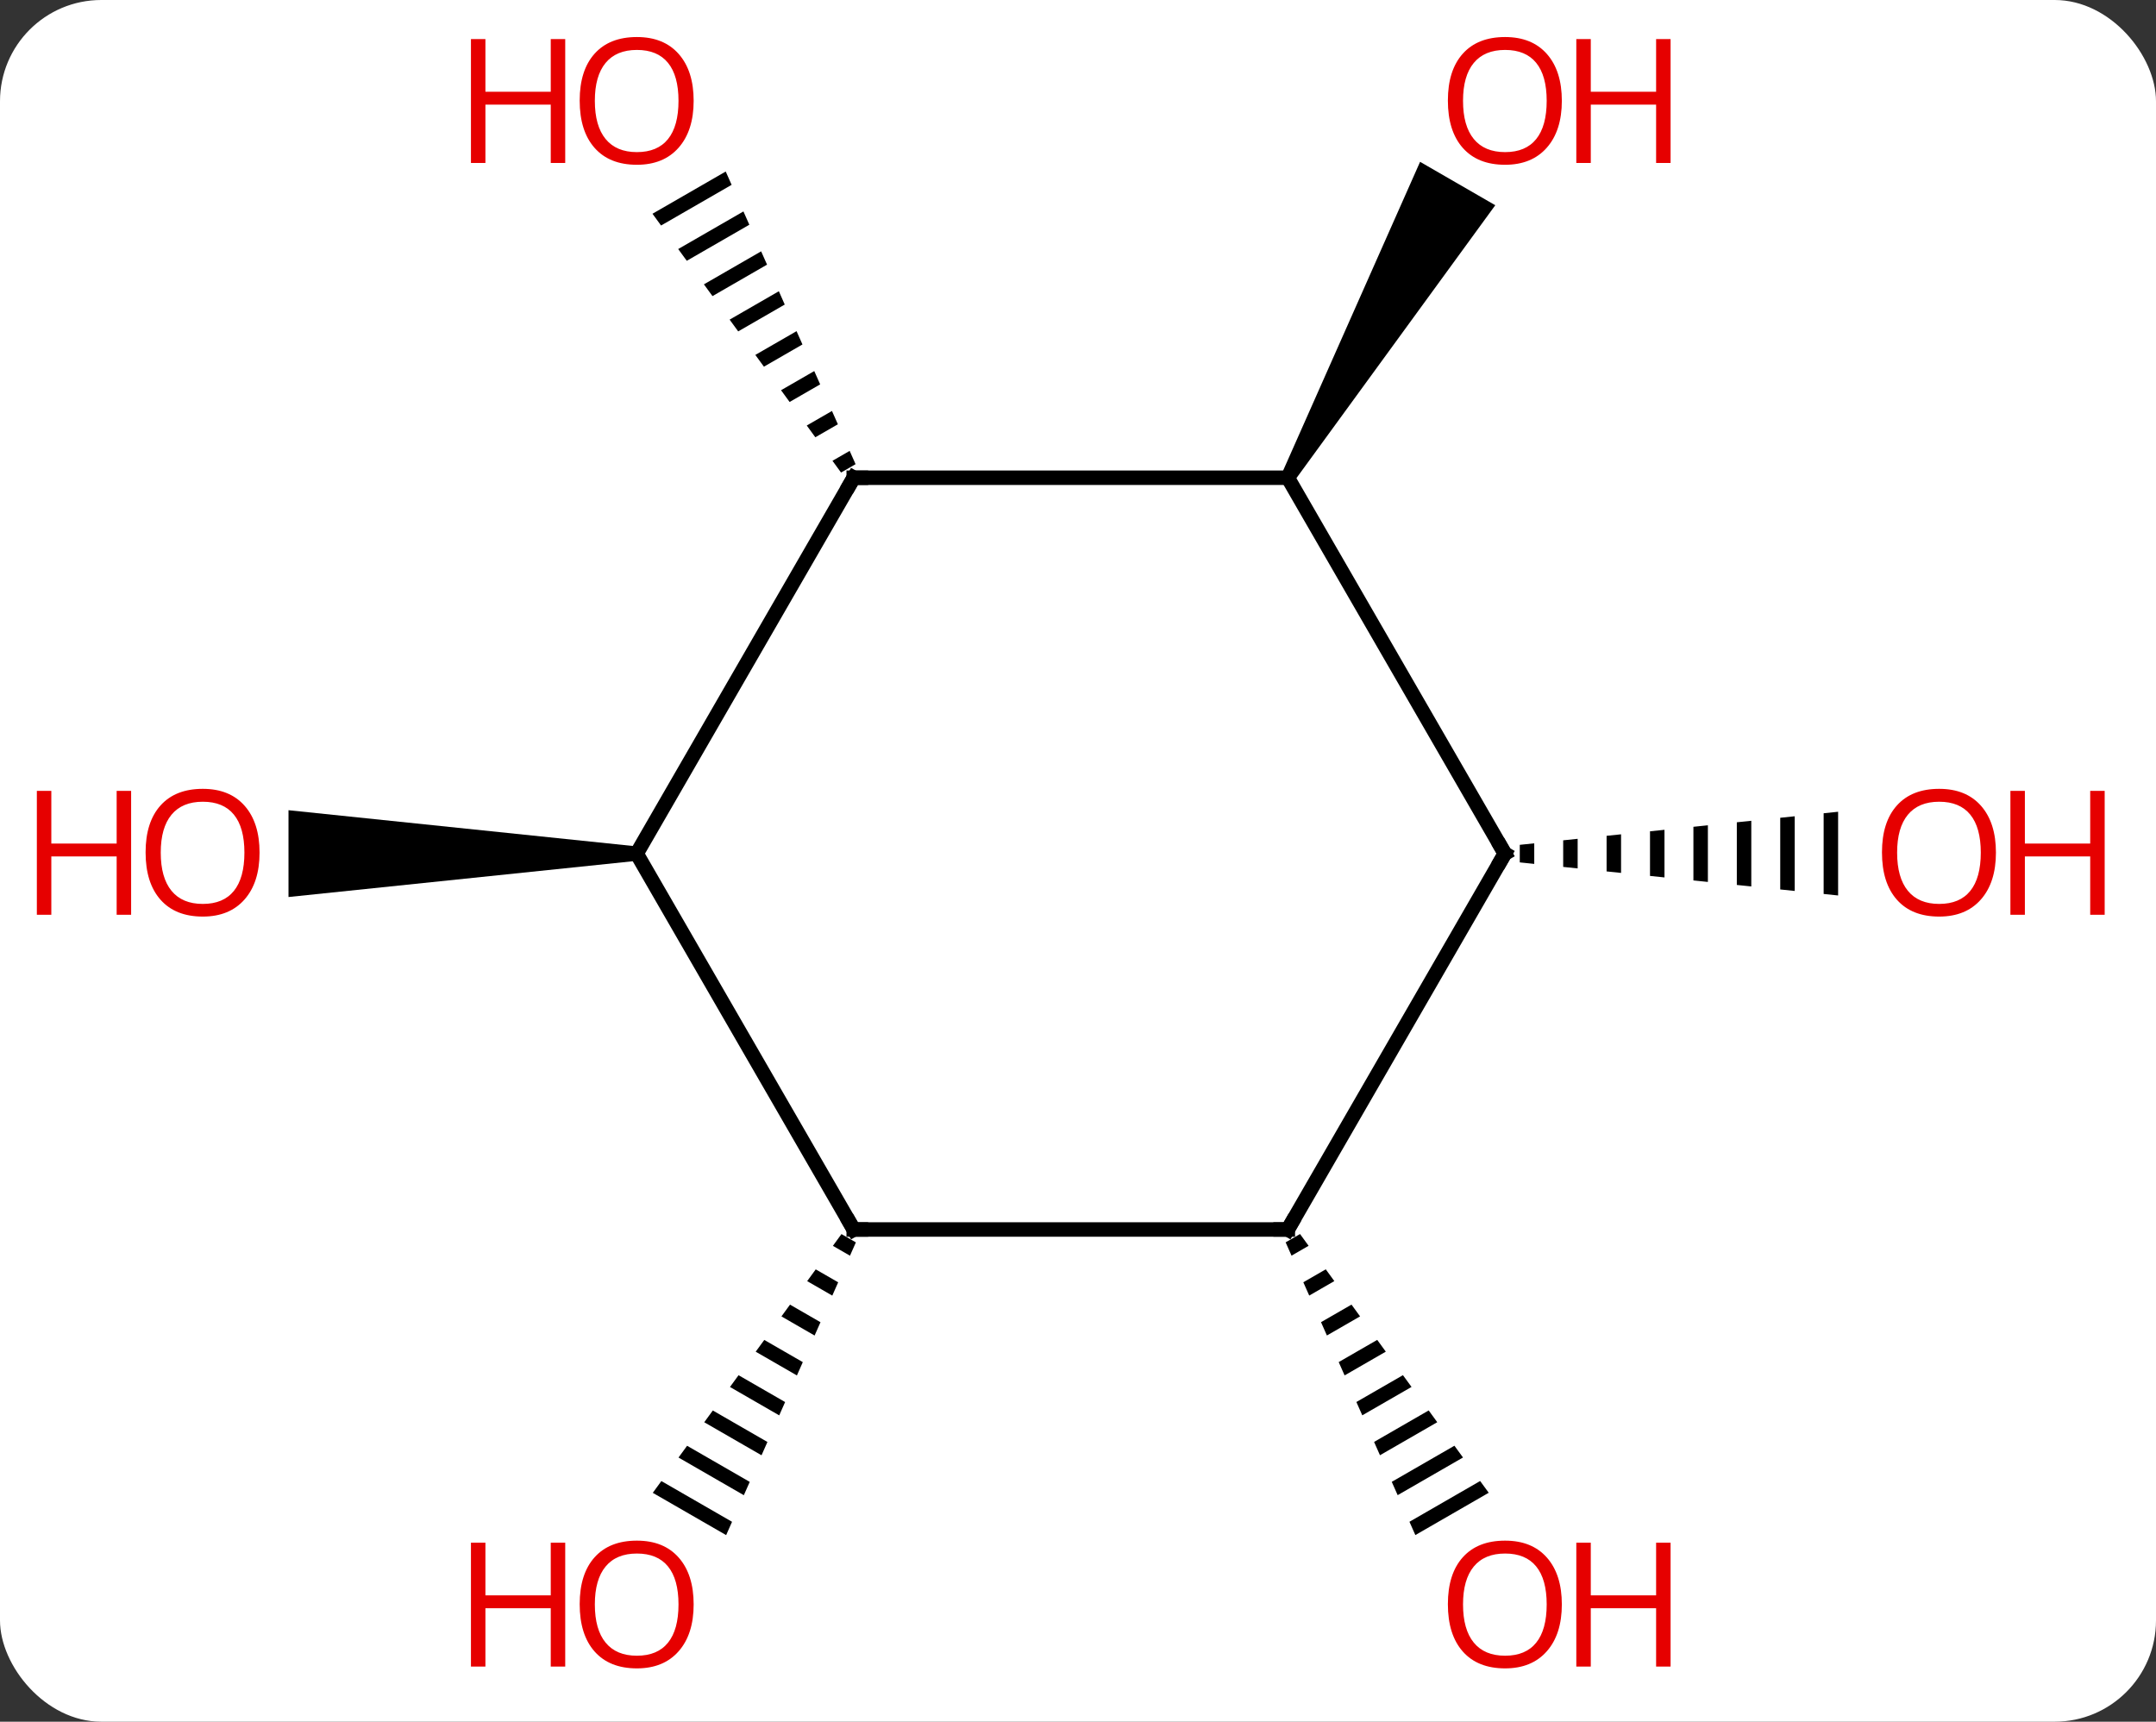 <svg width="149" viewBox="0 0 149 119" style="fill-opacity:1; color-rendering:auto; color-interpolation:auto; text-rendering:auto; stroke:black; stroke-linecap:square; stroke-miterlimit:10; shape-rendering:auto; stroke-opacity:1; fill:black; stroke-dasharray:none; font-weight:normal; stroke-width:1; font-family:'Open Sans'; font-style:normal; stroke-linejoin:miter; font-size:12; stroke-dashoffset:0; image-rendering:auto;" height="119" class="cas-substance-image" xmlns:xlink="http://www.w3.org/1999/xlink" xmlns="http://www.w3.org/2000/svg"><rect x="0" y="0" width="149" height="119" fill="#333333" stroke="none"/><svg class="cas-substance-single-component"><rect y="0" x="0" width="149" stroke="none" ry="7" rx="7" height="119" fill="white" class="cas-substance-group"/><svg y="0" x="0" width="149" viewBox="0 0 149 119" style="fill:black;" height="119" class="cas-substance-single-component-image"><svg><g><g transform="translate(74,59)" style="text-rendering:geometricPrecision; color-rendering:optimizeQuality; color-interpolation:linearRGB; stroke-linecap:butt; image-rendering:optimizeQuality;"><path style="stroke:none;" d="M-30 -0.5 L-30 0.5 L-54.062 3 L-54.062 -3 Z"/><path style="stroke:none;" d="M-15.847 26.297 L-16.439 27.11 L-16.439 27.11 L-15.259 27.791 L-15.259 27.791 L-14.851 26.871 L-14.851 26.871 L-15.847 26.297 ZM-17.625 28.736 L-18.217 29.549 L-18.217 29.549 L-16.481 30.55 L-16.074 29.63 L-16.074 29.63 L-17.625 28.736 ZM-19.403 31.174 L-19.995 31.987 L-19.995 31.987 L-17.704 33.309 L-17.296 32.389 L-17.296 32.389 L-19.403 31.174 ZM-21.181 33.613 L-21.774 34.426 L-21.774 34.426 L-18.926 36.068 L-18.926 36.068 L-18.519 35.148 L-18.519 35.148 L-21.181 33.613 ZM-22.959 36.052 L-23.552 36.865 L-23.552 36.865 L-20.149 38.827 L-20.149 38.827 L-19.741 37.907 L-19.741 37.907 L-22.959 36.052 ZM-24.737 38.49 L-25.33 39.303 L-25.33 39.303 L-21.371 41.586 L-21.371 41.586 L-20.964 40.666 L-20.964 40.666 L-24.737 38.49 ZM-26.515 40.929 L-27.108 41.742 L-27.108 41.742 L-22.594 44.345 L-22.594 44.345 L-22.186 43.425 L-22.186 43.425 L-26.515 40.929 ZM-28.293 43.368 L-28.886 44.181 L-28.886 44.181 L-23.816 47.104 L-23.409 46.184 L-23.409 46.184 L-28.293 43.368 Z"/><path style="stroke:none;" d="M-23.846 -47.145 L-28.907 -44.226 L-28.314 -43.413 L-28.314 -43.413 L-23.438 -46.225 L-23.438 -46.225 L-23.846 -47.145 ZM-22.622 -44.386 L-27.13 -41.787 L-27.13 -41.787 L-26.537 -40.974 L-26.537 -40.974 L-22.214 -43.467 L-22.214 -43.467 L-22.622 -44.386 ZM-21.398 -41.628 L-25.353 -39.347 L-25.353 -39.347 L-24.76 -38.534 L-24.76 -38.534 L-20.99 -40.709 L-20.99 -40.709 L-21.398 -41.628 ZM-20.174 -38.87 L-23.576 -36.908 L-23.576 -36.908 L-22.983 -36.095 L-22.983 -36.095 L-19.767 -37.95 L-19.767 -37.95 L-20.174 -38.87 ZM-18.951 -36.111 L-21.799 -34.469 L-21.799 -34.469 L-21.206 -33.656 L-21.206 -33.656 L-18.543 -35.192 L-18.543 -35.192 L-18.951 -36.111 ZM-17.727 -33.353 L-20.022 -32.029 L-20.022 -32.029 L-19.43 -31.216 L-19.43 -31.216 L-17.319 -32.433 L-17.319 -32.433 L-17.727 -33.353 ZM-16.503 -30.595 L-18.245 -29.59 L-18.245 -29.59 L-17.653 -28.777 L-17.653 -28.777 L-16.095 -29.675 L-16.095 -29.675 L-16.503 -30.595 ZM-15.28 -27.836 L-16.468 -27.151 L-16.468 -27.151 L-15.876 -26.338 L-15.876 -26.338 L-14.872 -26.917 L-14.872 -26.917 L-15.28 -27.836 Z"/><path style="stroke:none;" d="M15.845 26.294 L14.85 26.868 L14.85 26.868 L15.257 27.788 L15.257 27.788 L16.437 27.107 L16.437 27.107 L15.845 26.294 ZM17.623 28.733 L16.072 29.627 L16.072 29.627 L16.48 30.547 L16.48 30.547 L18.215 29.546 L18.215 29.546 L17.623 28.733 ZM19.401 31.172 L17.295 32.386 L17.295 32.386 L17.702 33.306 L17.702 33.306 L19.994 31.985 L19.994 31.985 L19.401 31.172 ZM21.179 33.61 L18.517 35.145 L18.517 35.145 L18.925 36.065 L18.925 36.065 L21.772 34.423 L21.772 34.423 L21.179 33.61 ZM22.957 36.049 L19.739 37.904 L19.739 37.904 L20.147 38.824 L20.147 38.824 L23.55 36.862 L23.55 36.862 L22.957 36.049 ZM24.736 38.487 L20.962 40.663 L21.369 41.583 L21.369 41.583 L25.328 39.3 L25.328 39.3 L24.736 38.487 ZM26.514 40.926 L22.184 43.422 L22.184 43.422 L22.592 44.342 L22.592 44.342 L27.107 41.739 L27.107 41.739 L26.514 40.926 ZM28.292 43.365 L23.407 46.182 L23.407 46.182 L23.814 47.101 L23.814 47.101 L28.885 44.177 L28.885 44.177 L28.292 43.365 Z"/><path style="stroke:none;" d="M15.433 -25.73 L14.567 -26.23 L24.141 -47.815 L29.337 -44.815 Z"/><path style="stroke:none;" d="M32.031 -0.711 L31.031 -0.607 L31.031 0.607 L32.031 0.711 L32.031 -0.711 ZM35.031 -1.023 L34.031 -0.919 L34.031 0.919 L35.031 1.023 L35.031 -1.023 ZM38.031 -1.334 L37.031 -1.23 L37.031 1.23 L38.031 1.334 L38.031 -1.334 ZM41.031 -1.646 L40.031 -1.542 L40.031 1.542 L41.031 1.646 L41.031 -1.646 ZM44.031 -1.958 L43.031 -1.854 L43.031 1.854 L44.031 1.958 L44.031 -1.958 ZM47.031 -2.269 L46.031 -2.166 L46.031 2.166 L47.031 2.269 L47.031 -2.269 ZM50.031 -2.581 L49.031 -2.477 L49.031 2.477 L50.031 2.581 L50.031 -2.581 ZM53.031 -2.893 L52.031 -2.789 L52.031 2.789 L53.031 2.893 L53.031 -2.893 Z"/><line y2="25.98" y1="0" x2="-15" x1="-30" style="fill:none;"/><line y2="-25.98" y1="0" x2="-15" x1="-30" style="fill:none;"/><line y2="25.98" y1="25.98" x2="15" x1="-15" style="fill:none;"/><line y2="-25.98" y1="-25.98" x2="15" x1="-15" style="fill:none;"/><line y2="0" y1="25.98" x2="30" x1="15" style="fill:none;"/><line y2="0" y1="-25.98" x2="30" x1="15" style="fill:none;"/></g><g transform="translate(74,59)" style="fill:rgb(230,0,0); text-rendering:geometricPrecision; color-rendering:optimizeQuality; image-rendering:optimizeQuality; font-family:'Open Sans'; stroke:rgb(230,0,0); color-interpolation:linearRGB;"><path style="stroke:none;" d="M-56.062 -0.07 Q-56.062 1.992 -57.102 3.172 Q-58.141 4.352 -59.984 4.352 Q-61.875 4.352 -62.906 3.188 Q-63.938 2.023 -63.938 -0.086 Q-63.938 -2.18 -62.906 -3.328 Q-61.875 -4.477 -59.984 -4.477 Q-58.125 -4.477 -57.094 -3.305 Q-56.062 -2.133 -56.062 -0.07 ZM-62.891 -0.07 Q-62.891 1.664 -62.148 2.57 Q-61.406 3.477 -59.984 3.477 Q-58.562 3.477 -57.836 2.578 Q-57.109 1.68 -57.109 -0.07 Q-57.109 -1.805 -57.836 -2.695 Q-58.562 -3.586 -59.984 -3.586 Q-61.406 -3.586 -62.148 -2.688 Q-62.891 -1.789 -62.891 -0.07 Z"/><path style="stroke:none;" d="M-64.938 4.227 L-65.938 4.227 L-65.938 0.195 L-70.453 0.195 L-70.453 4.227 L-71.453 4.227 L-71.453 -4.336 L-70.453 -4.336 L-70.453 -0.695 L-65.938 -0.695 L-65.938 -4.336 L-64.938 -4.336 L-64.938 4.227 Z"/><path style="stroke:none;" d="M-26.062 51.893 Q-26.062 53.955 -27.102 55.135 Q-28.141 56.315 -29.984 56.315 Q-31.875 56.315 -32.906 55.151 Q-33.938 53.986 -33.938 51.877 Q-33.938 49.783 -32.906 48.635 Q-31.875 47.486 -29.984 47.486 Q-28.125 47.486 -27.094 48.658 Q-26.062 49.83 -26.062 51.893 ZM-32.891 51.893 Q-32.891 53.627 -32.148 54.533 Q-31.406 55.44 -29.984 55.44 Q-28.562 55.44 -27.836 54.541 Q-27.109 53.643 -27.109 51.893 Q-27.109 50.158 -27.836 49.268 Q-28.562 48.377 -29.984 48.377 Q-31.406 48.377 -32.148 49.276 Q-32.891 50.174 -32.891 51.893 Z"/><path style="stroke:none;" d="M-34.938 56.19 L-35.938 56.19 L-35.938 52.158 L-40.453 52.158 L-40.453 56.19 L-41.453 56.19 L-41.453 47.627 L-40.453 47.627 L-40.453 51.268 L-35.938 51.268 L-35.938 47.627 L-34.938 47.627 L-34.938 56.19 Z"/><path style="stroke:none;" d="M-26.062 -52.033 Q-26.062 -49.971 -27.102 -48.791 Q-28.141 -47.611 -29.984 -47.611 Q-31.875 -47.611 -32.906 -48.776 Q-33.938 -49.94 -33.938 -52.049 Q-33.938 -54.143 -32.906 -55.291 Q-31.875 -56.44 -29.984 -56.44 Q-28.125 -56.44 -27.094 -55.268 Q-26.062 -54.096 -26.062 -52.033 ZM-32.891 -52.033 Q-32.891 -50.299 -32.148 -49.393 Q-31.406 -48.486 -29.984 -48.486 Q-28.562 -48.486 -27.836 -49.385 Q-27.109 -50.283 -27.109 -52.033 Q-27.109 -53.768 -27.836 -54.658 Q-28.562 -55.549 -29.984 -55.549 Q-31.406 -55.549 -32.148 -54.651 Q-32.891 -53.752 -32.891 -52.033 Z"/><path style="stroke:none;" d="M-34.938 -47.736 L-35.938 -47.736 L-35.938 -51.768 L-40.453 -51.768 L-40.453 -47.736 L-41.453 -47.736 L-41.453 -56.299 L-40.453 -56.299 L-40.453 -52.658 L-35.938 -52.658 L-35.938 -56.299 L-34.938 -56.299 L-34.938 -47.736 Z"/><path style="stroke:none;" d="M33.938 51.893 Q33.938 53.955 32.898 55.135 Q31.859 56.315 30.016 56.315 Q28.125 56.315 27.094 55.151 Q26.062 53.986 26.062 51.877 Q26.062 49.783 27.094 48.635 Q28.125 47.486 30.016 47.486 Q31.875 47.486 32.906 48.658 Q33.938 49.83 33.938 51.893 ZM27.109 51.893 Q27.109 53.627 27.852 54.533 Q28.594 55.44 30.016 55.44 Q31.438 55.44 32.164 54.541 Q32.891 53.643 32.891 51.893 Q32.891 50.158 32.164 49.268 Q31.438 48.377 30.016 48.377 Q28.594 48.377 27.852 49.276 Q27.109 50.174 27.109 51.893 Z"/><path style="stroke:none;" d="M41.453 56.19 L40.453 56.19 L40.453 52.158 L35.938 52.158 L35.938 56.19 L34.938 56.19 L34.938 47.627 L35.938 47.627 L35.938 51.268 L40.453 51.268 L40.453 47.627 L41.453 47.627 L41.453 56.19 Z"/><path style="stroke:none;" d="M33.938 -52.033 Q33.938 -49.971 32.898 -48.791 Q31.859 -47.611 30.016 -47.611 Q28.125 -47.611 27.094 -48.776 Q26.062 -49.94 26.062 -52.049 Q26.062 -54.143 27.094 -55.291 Q28.125 -56.44 30.016 -56.44 Q31.875 -56.44 32.906 -55.268 Q33.938 -54.096 33.938 -52.033 ZM27.109 -52.033 Q27.109 -50.299 27.852 -49.393 Q28.594 -48.486 30.016 -48.486 Q31.438 -48.486 32.164 -49.385 Q32.891 -50.283 32.891 -52.033 Q32.891 -53.768 32.164 -54.658 Q31.438 -55.549 30.016 -55.549 Q28.594 -55.549 27.852 -54.651 Q27.109 -53.752 27.109 -52.033 Z"/><path style="stroke:none;" d="M41.453 -47.736 L40.453 -47.736 L40.453 -51.768 L35.938 -51.768 L35.938 -47.736 L34.938 -47.736 L34.938 -56.299 L35.938 -56.299 L35.938 -52.658 L40.453 -52.658 L40.453 -56.299 L41.453 -56.299 L41.453 -47.736 Z"/><path style="stroke:none;" d="M63.938 -0.07 Q63.938 1.992 62.898 3.172 Q61.859 4.352 60.016 4.352 Q58.125 4.352 57.094 3.188 Q56.062 2.023 56.062 -0.086 Q56.062 -2.18 57.094 -3.328 Q58.125 -4.477 60.016 -4.477 Q61.875 -4.477 62.906 -3.305 Q63.938 -2.133 63.938 -0.07 ZM57.109 -0.07 Q57.109 1.664 57.852 2.57 Q58.594 3.477 60.016 3.477 Q61.438 3.477 62.164 2.578 Q62.891 1.68 62.891 -0.07 Q62.891 -1.805 62.164 -2.695 Q61.438 -3.586 60.016 -3.586 Q58.594 -3.586 57.852 -2.688 Q57.109 -1.789 57.109 -0.07 Z"/><path style="stroke:none;" d="M71.453 4.227 L70.453 4.227 L70.453 0.195 L65.938 0.195 L65.938 4.227 L64.938 4.227 L64.938 -4.336 L65.938 -4.336 L65.938 -0.695 L70.453 -0.695 L70.453 -4.336 L71.453 -4.336 L71.453 4.227 Z"/></g><g transform="translate(74,59)" style="stroke-linecap:butt; text-rendering:geometricPrecision; color-rendering:optimizeQuality; image-rendering:optimizeQuality; font-family:'Open Sans'; color-interpolation:linearRGB; stroke-miterlimit:5;"><path style="fill:none;" d="M-15.25 25.547 L-15 25.98 L-14.5 25.98"/><path style="fill:none;" d="M-15.25 -25.547 L-15 -25.98 L-14.5 -25.98"/><path style="fill:none;" d="M14.5 25.98 L15 25.98 L15.25 25.547"/><path style="fill:none;" d="M29.75 0.433 L30 0 L29.75 -0.433"/></g></g></svg></svg></svg></svg>
